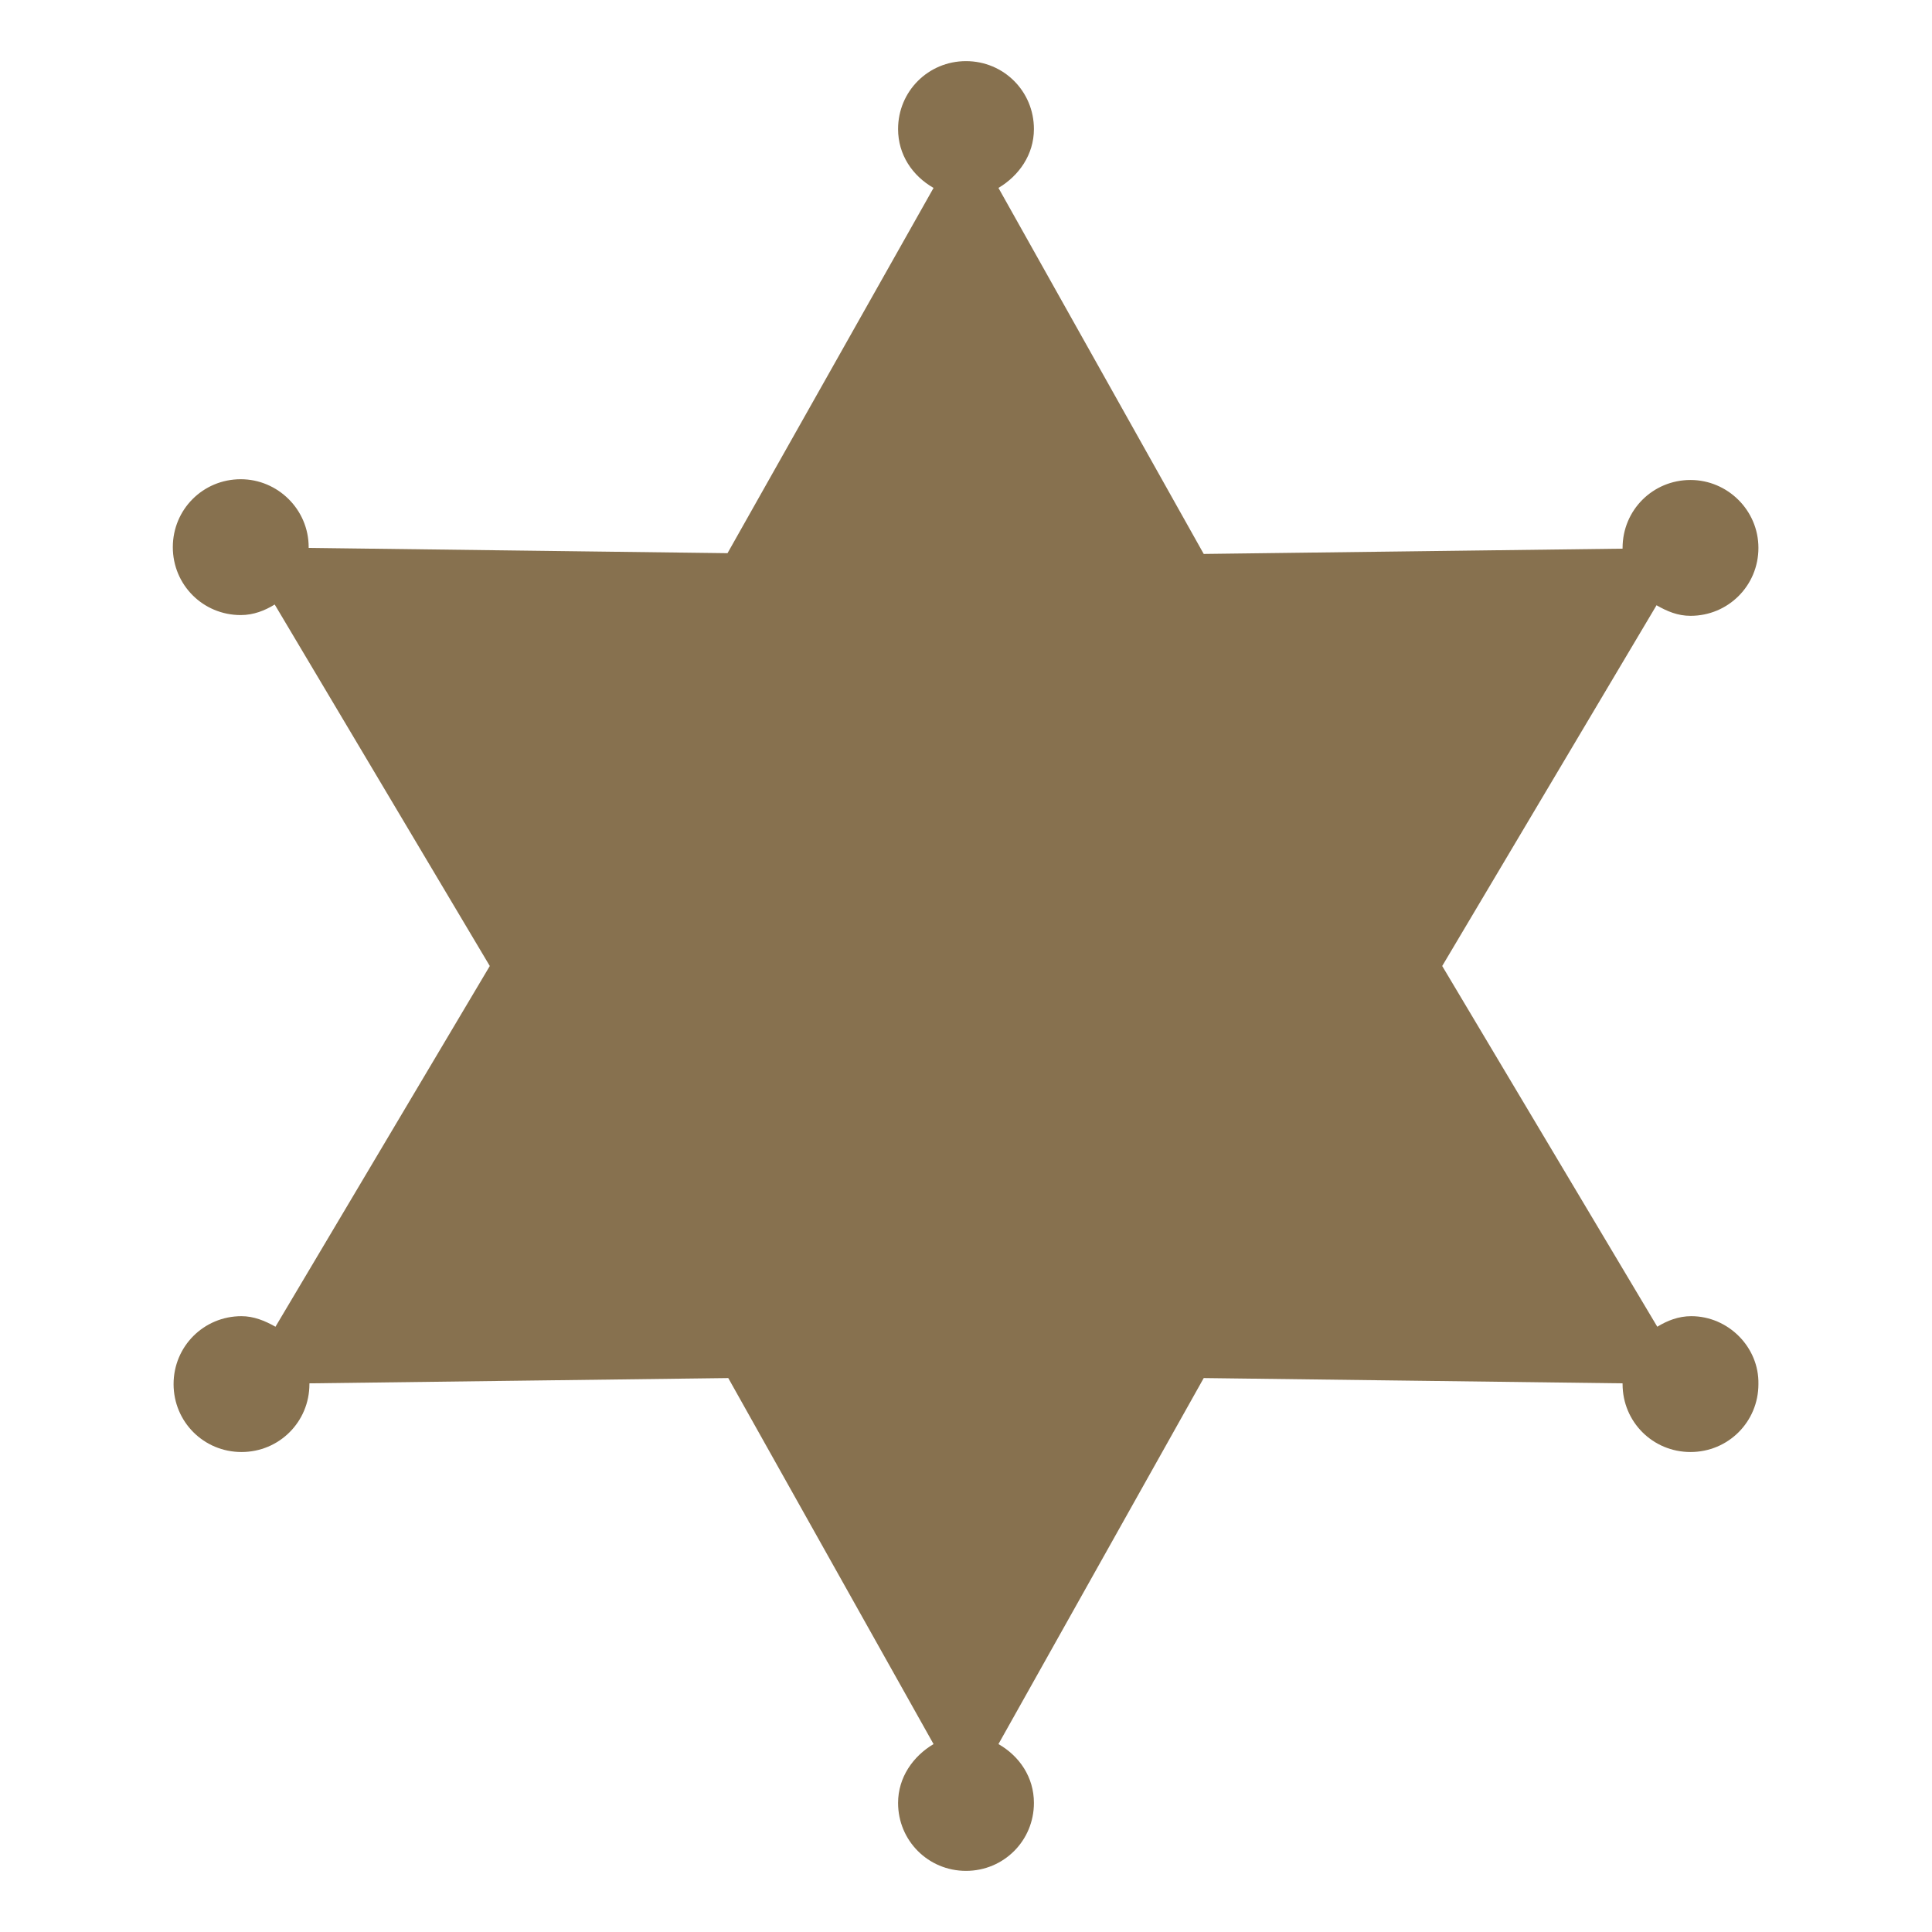 <?xml version="1.0" encoding="utf-8"?>
<!-- Generator: Adobe Illustrator 18.1.1, SVG Export Plug-In . SVG Version: 6.00 Build 0)  -->
<svg version="1.1" id="Layer_1" xmlns="http://www.w3.org/2000/svg" xmlns:xlink="http://www.w3.org/1999/xlink" x="0px" y="0px"
	 viewBox="0 0 256 256" enable-background="new 0 0 256 256" xml:space="preserve">
<g>
	<g>
		<g id="Your_Icon_8_">
			<path fill="#87714F" d="M224.1,174.4c-1.7,0-3.2,0.6-4.5,1.4L191.1,128l28.4-47.8c1.4,0.8,2.8,1.4,4.5,1.4c5,0,9-4,9-9
				c0-5-4.1-9-9-9c-5,0-9,4-9,9c0,0,0,0.1,0,0.1l-55.5,0.7l-27.2-48.5c2.7-1.6,4.7-4.4,4.7-7.8c0-5-4-9-9-9c-5,0-9,4-9,9
				c0,3.4,1.9,6.2,4.7,7.8L96.4,73.3l-55.5-0.7c0,0,0-0.1,0-0.1c0-5-4.1-9-9-9c-5,0-9,4-9,9c0,5,4,9,9,9c1.7,0,3.2-0.6,4.5-1.4
				L64.9,128l-28.4,47.8c-1.4-0.8-2.9-1.4-4.5-1.4c-5,0-9,4-9,9c0,5,4,9,9,9c5,0,9-4,9-9c0,0,0-0.1,0-0.1l55.5-0.7l27.2,48.5
				c-2.7,1.6-4.7,4.4-4.7,7.8c0,5,4,9,9,9c5,0,9-4,9-9c0-3.4-1.9-6.2-4.7-7.8l27.2-48.5l55.5,0.7c0,0,0,0.1,0,0.1c0,5,4,9,9,9
				c5,0,9-4,9-9C233.1,178.5,229,174.4,224.1,174.4z"/>
		</g>
	</g>
</g>
</svg>
